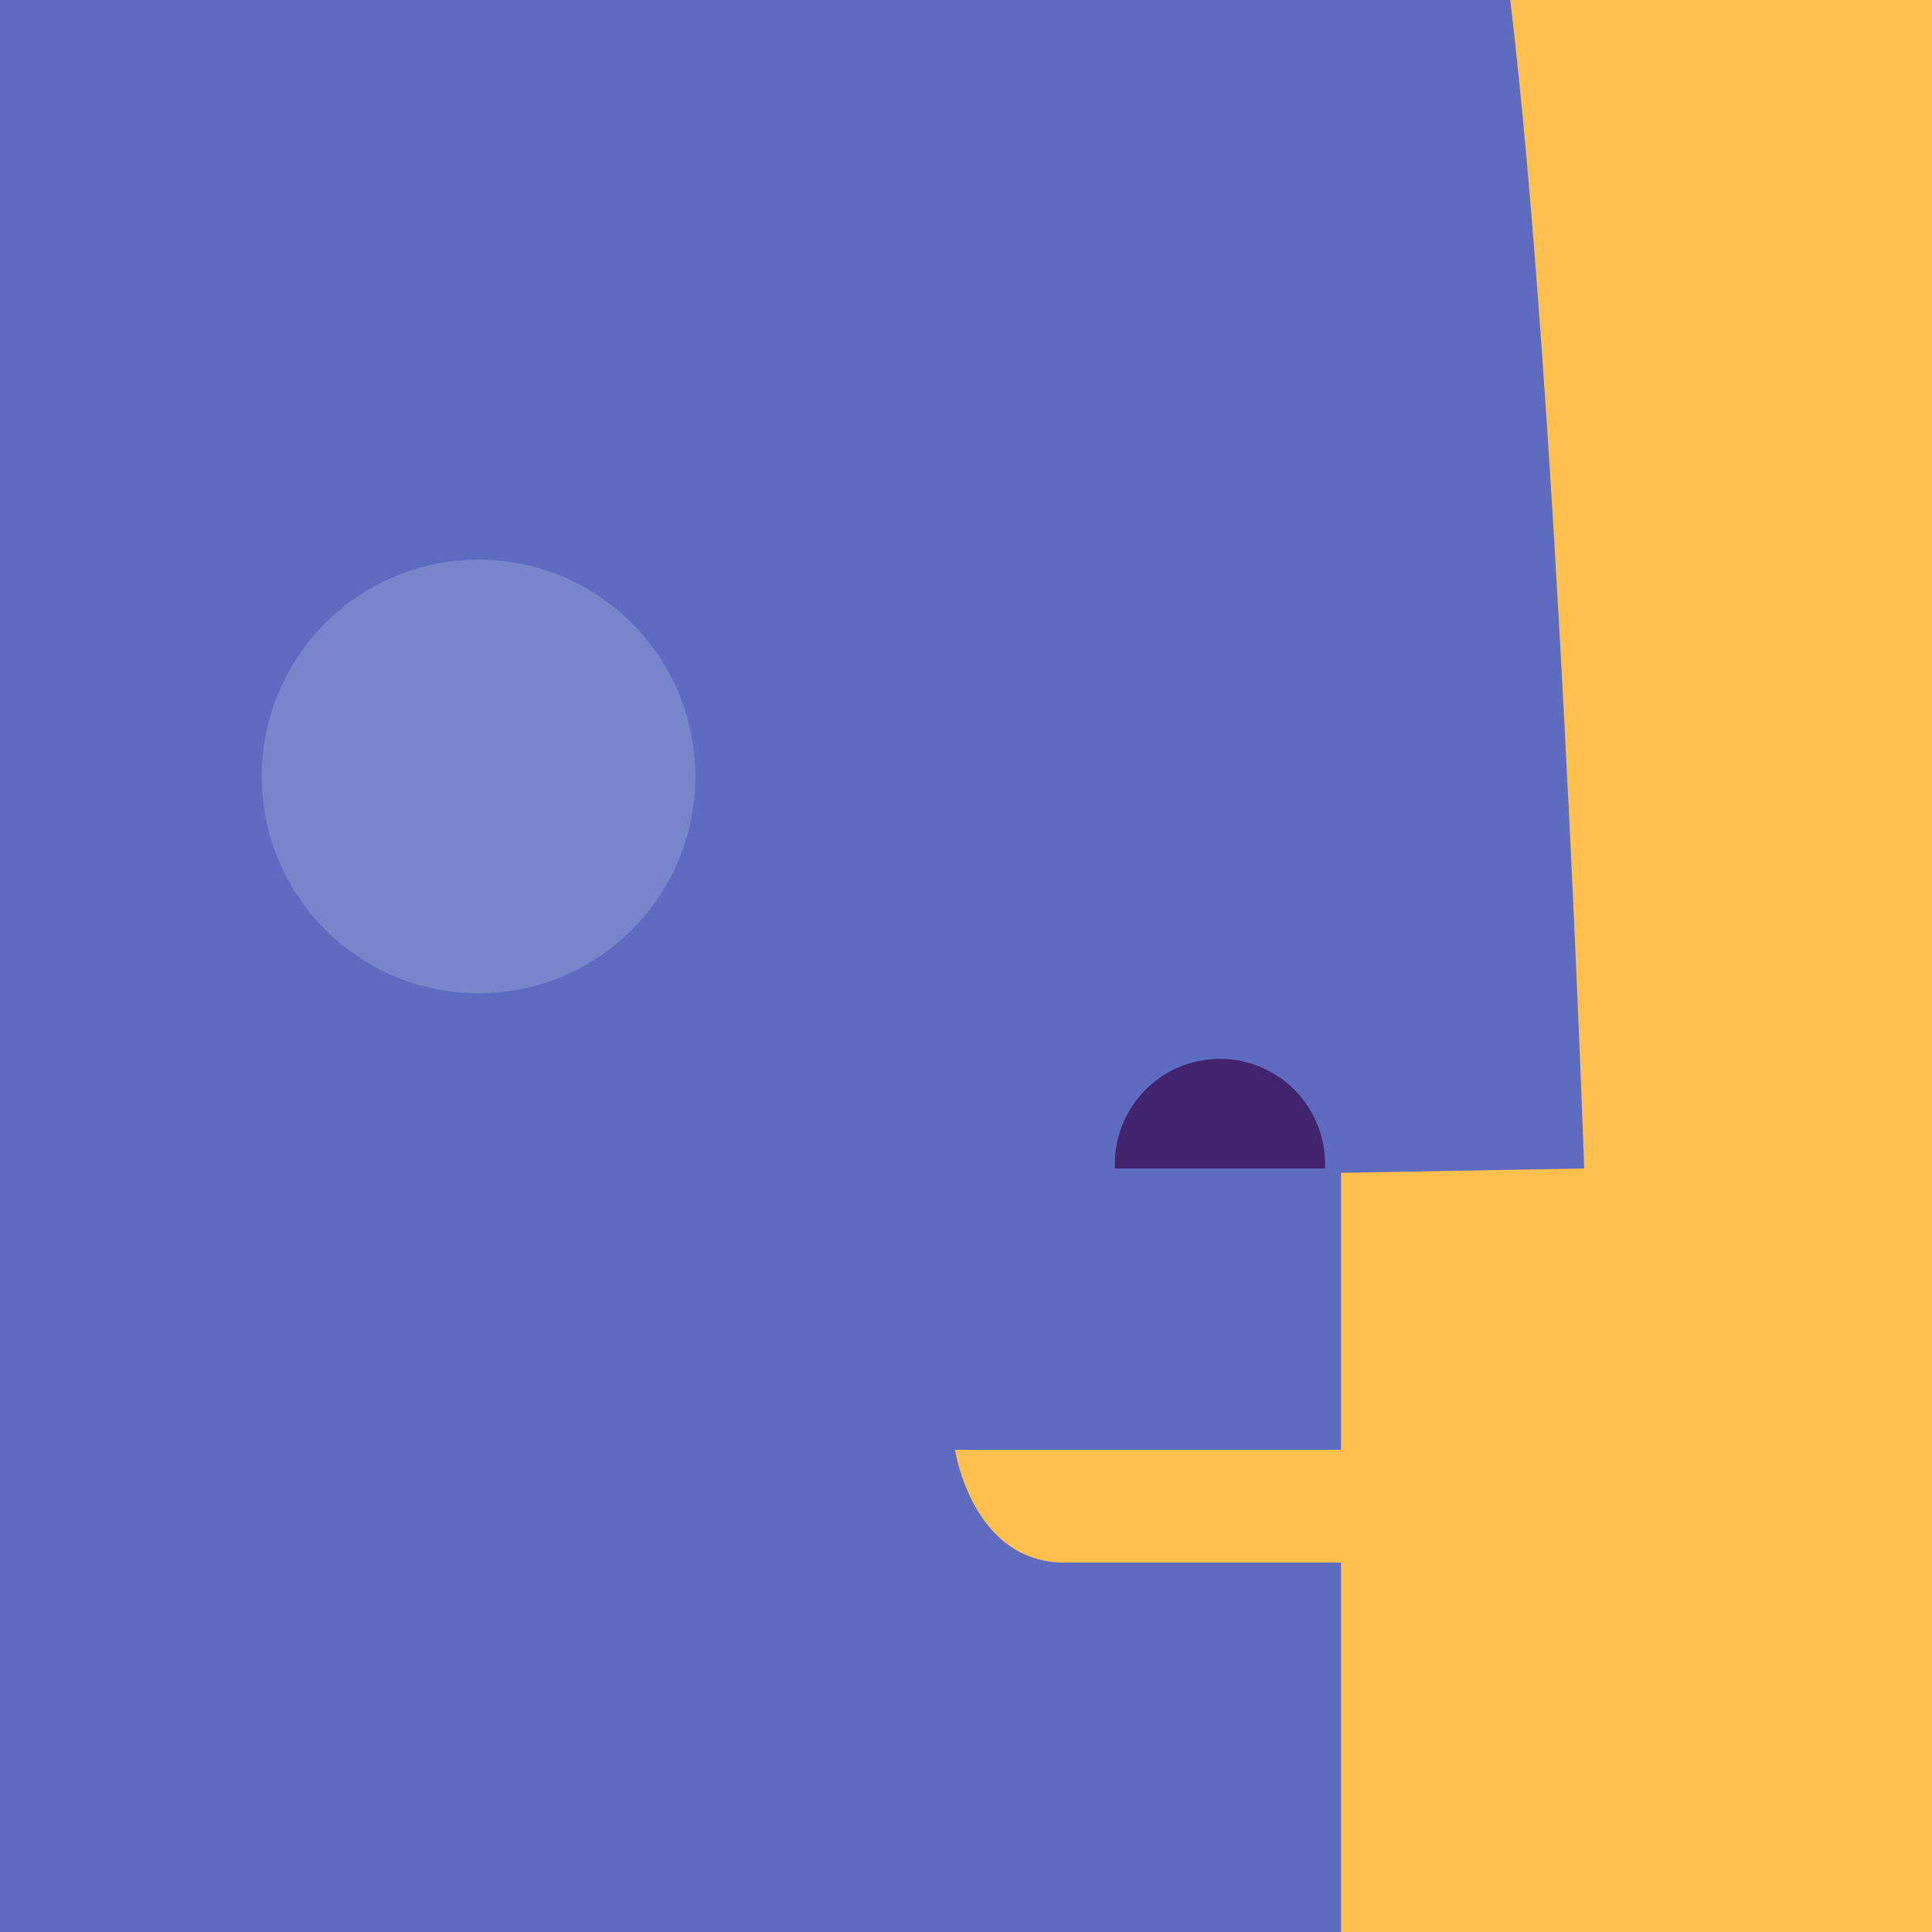<svg xmlns="http://www.w3.org/2000/svg" viewBox="0 0 100 100"><path d="M0 0h100v100H0z" fill="#ffc04d"/><path d="M0 0h69.41v100H0z" fill="#5d6cc1"/><path d="M70.21 80.88h-15.1c-4.81 0-5.68-5.84-5.68-5.84h20.78" fill="#ffc04d"/><path d="M82 60.48l-14 .25V0h10.17C80.59 20.14 82 60.48 82 60.48z" fill="#5d6cc1"/><path fill="#41236e" d="M57.71 60.48a5.44 5.44 0 1 1 10.87 0"/><circle cx="24.77" cy="40.19" r="11.22" fill="#ebedf1" opacity=".2"/></svg>
